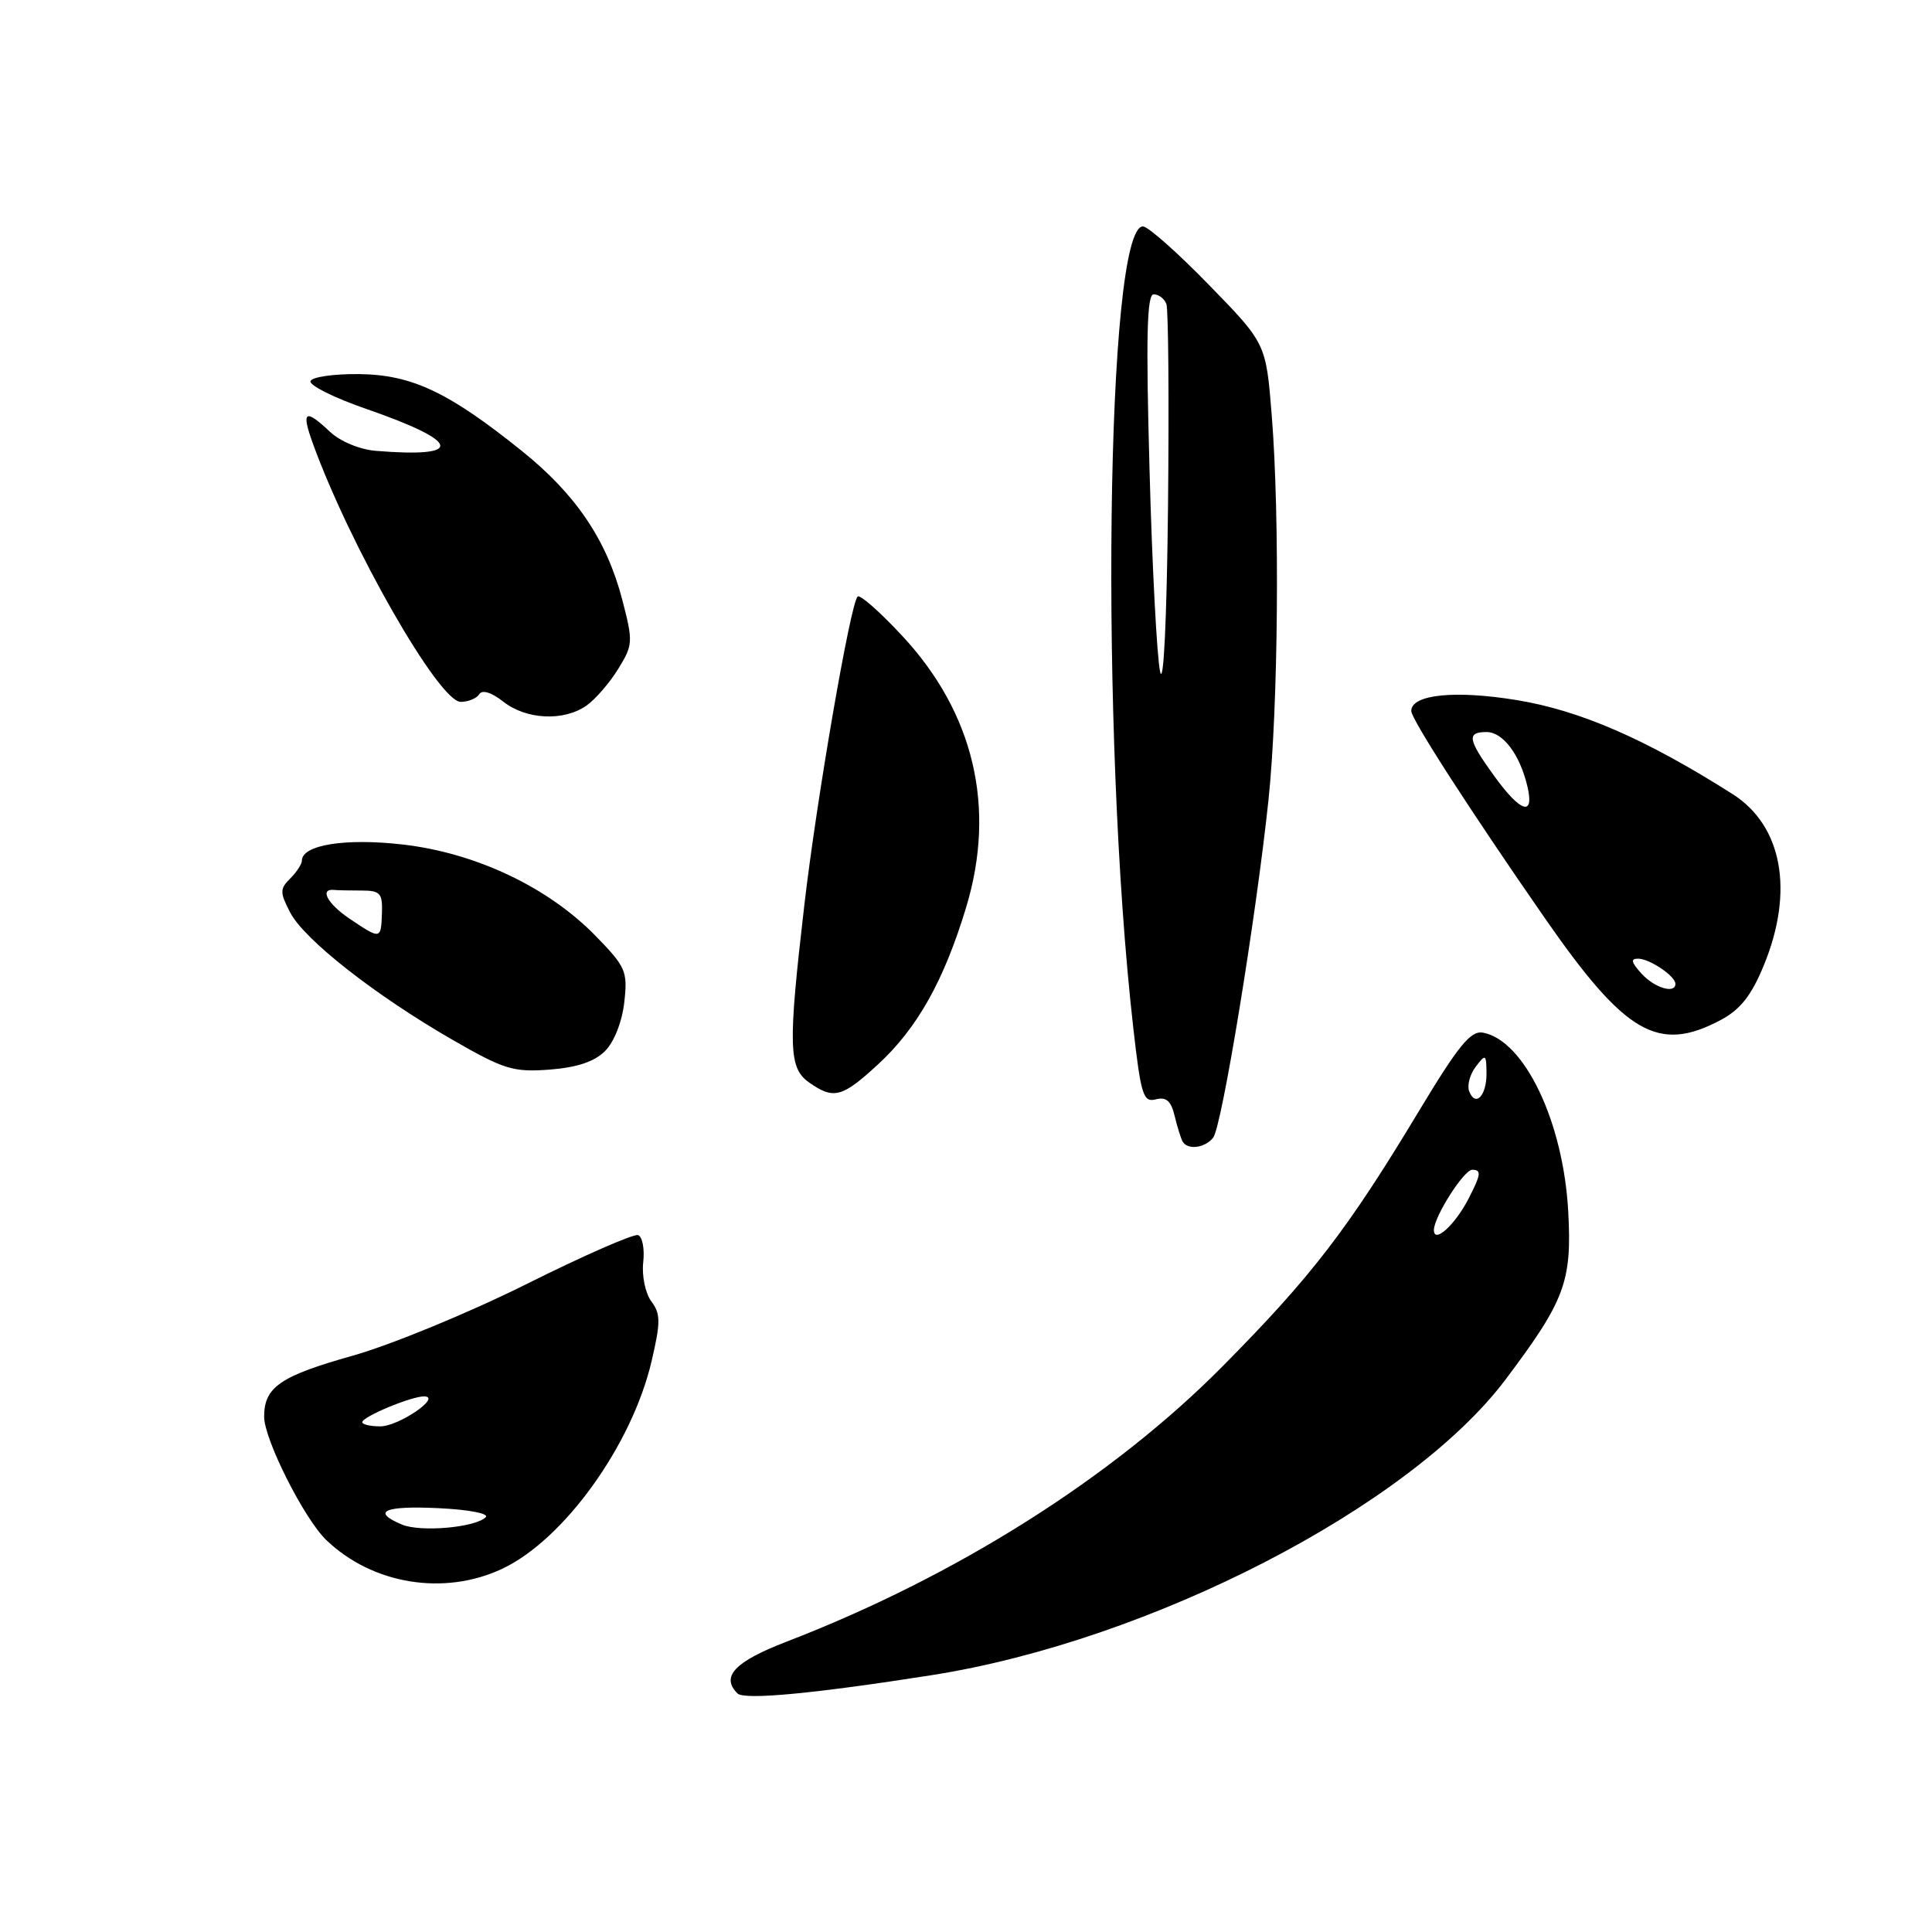 <?xml version="1.0" encoding="UTF-8" standalone="no"?>
<!DOCTYPE svg PUBLIC "-//W3C//DTD SVG 1.1//EN" "http://www.w3.org/Graphics/SVG/1.1/DTD/svg11.dtd" >
<svg xmlns="http://www.w3.org/2000/svg" xmlns:xlink="http://www.w3.org/1999/xlink" version="1.1" viewBox="0 0 256 256">
 <g >
 <path fill="currentColor"
d=" M 123.50 221.96 C 152.42 217.40 186.81 199.67 199.51 182.77 C 207.36 172.33 208.30 169.82 207.80 160.56 C 207.16 148.68 202.01 137.86 196.50 136.83 C 194.88 136.53 193.25 138.53 188.00 147.25 C 178.55 162.95 173.75 169.18 162.00 181.04 C 147.40 195.79 126.71 208.86 104.25 217.52 C 97.34 220.18 95.48 222.15 97.72 224.39 C 98.62 225.29 107.92 224.41 123.50 221.96 Z  M 66.53 207.88 C 74.71 204.04 83.74 191.49 86.34 180.36 C 87.55 175.18 87.54 174.10 86.30 172.43 C 85.51 171.36 85.03 169.06 85.23 167.27 C 85.43 165.49 85.12 163.86 84.55 163.66 C 83.97 163.46 77.30 166.38 69.72 170.17 C 62.13 173.95 51.80 178.21 46.72 179.64 C 37.12 182.34 35.00 183.80 35.00 187.72 C 35.00 190.73 40.31 201.26 43.24 204.07 C 49.36 209.94 58.84 211.49 66.53 207.88 Z  M 160.75 150.75 C 161.90 149.32 166.44 121.56 168.08 106.00 C 169.38 93.65 169.59 68.45 168.51 55.01 C 167.75 45.51 167.75 45.51 160.20 37.76 C 156.05 33.49 152.11 30.00 151.45 30.00 C 146.53 30.00 145.72 97.10 150.17 136.23 C 151.18 145.13 151.49 146.10 153.15 145.67 C 154.53 145.31 155.17 145.88 155.64 147.84 C 155.99 149.30 156.47 150.84 156.70 151.25 C 157.35 152.42 159.65 152.13 160.75 150.75 Z  M 116.34 141.04 C 121.55 136.24 125.09 129.93 128.03 120.19 C 132.02 106.97 129.05 94.43 119.50 84.20 C 116.58 81.06 113.94 78.74 113.64 79.04 C 112.68 79.98 108.19 105.98 106.57 120.00 C 104.40 138.66 104.49 141.53 107.22 143.44 C 110.47 145.72 111.58 145.43 116.34 141.04 Z  M 80.17 139.27 C 81.37 138.08 82.43 135.39 82.72 132.81 C 83.18 128.68 82.94 128.13 78.86 123.95 C 72.56 117.52 63.01 113.01 53.35 111.90 C 45.73 111.03 40.00 111.95 40.00 114.05 C 40.00 114.49 39.31 115.55 38.46 116.40 C 37.07 117.78 37.07 118.24 38.45 120.91 C 40.31 124.50 49.69 131.86 59.94 137.77 C 66.78 141.71 68.01 142.09 72.81 141.73 C 76.44 141.45 78.77 140.68 80.17 139.27 Z  M 228.02 135.15 C 230.61 133.76 232.07 131.92 233.72 127.90 C 237.76 118.07 236.17 109.40 229.56 105.21 C 218.10 97.94 209.37 94.14 201.00 92.77 C 192.79 91.42 187.00 92.02 187.00 94.21 C 187.00 95.30 194.83 107.44 204.70 121.66 C 215.38 137.04 219.72 139.56 228.02 135.15 Z  M 77.70 93.50 C 78.87 92.68 80.77 90.50 81.90 88.66 C 83.88 85.45 83.91 85.06 82.44 79.42 C 80.38 71.54 76.30 65.49 69.13 59.74 C 59.44 51.95 54.57 49.65 47.58 49.57 C 44.24 49.53 41.34 49.95 41.14 50.50 C 40.95 51.05 44.27 52.71 48.52 54.18 C 61.13 58.55 61.63 60.70 49.80 59.74 C 47.68 59.57 45.08 58.49 43.73 57.22 C 40.41 54.09 39.89 54.44 41.45 58.75 C 46.43 72.48 58.17 93.00 61.04 93.00 C 62.05 93.00 63.16 92.54 63.51 91.98 C 63.90 91.36 65.13 91.75 66.70 92.98 C 69.74 95.37 74.70 95.60 77.70 93.50 Z  M 190.00 162.99 C 190.00 161.24 193.97 155.00 195.08 155.00 C 196.33 155.00 196.24 155.63 194.57 158.87 C 192.77 162.34 190.00 164.84 190.00 162.99 Z  M 194.67 144.59 C 194.38 143.82 194.77 142.36 195.54 141.35 C 196.85 139.62 196.94 139.67 196.97 142.19 C 197.00 145.19 195.50 146.76 194.67 144.59 Z  M 53.25 202.01 C 49.15 200.28 50.91 199.50 58.11 199.84 C 62.10 200.03 64.85 200.55 64.36 201.04 C 62.98 202.41 55.71 203.05 53.25 202.01 Z  M 48.00 188.45 C 48.00 187.72 54.57 184.99 56.22 185.03 C 58.56 185.09 52.82 189.00 50.39 189.00 C 49.08 189.00 48.00 188.75 48.00 188.45 Z  M 153.72 89.00 C 153.30 87.08 152.66 75.04 152.32 62.25 C 151.83 44.57 151.97 39.00 152.87 39.00 C 153.53 39.00 154.28 39.57 154.55 40.27 C 154.82 40.96 154.91 53.00 154.77 67.02 C 154.61 82.09 154.18 91.07 153.72 89.00 Z  M 46.26 121.69 C 43.38 119.74 42.31 117.72 44.27 117.92 C 44.67 117.97 46.29 118.00 47.86 118.00 C 50.39 118.00 50.70 118.34 50.61 121.00 C 50.48 124.52 50.46 124.52 46.26 121.69 Z  M 217.50 129.00 C 216.13 127.48 216.03 127.01 217.10 127.03 C 218.64 127.07 222.00 129.35 222.00 130.36 C 222.00 131.74 219.22 130.90 217.50 129.00 Z  M 198.01 102.85 C 194.48 97.98 194.31 97.00 196.98 97.00 C 199.16 97.00 201.42 100.02 202.40 104.25 C 203.33 108.25 201.49 107.66 198.01 102.85 Z "/>
</g>
</svg>